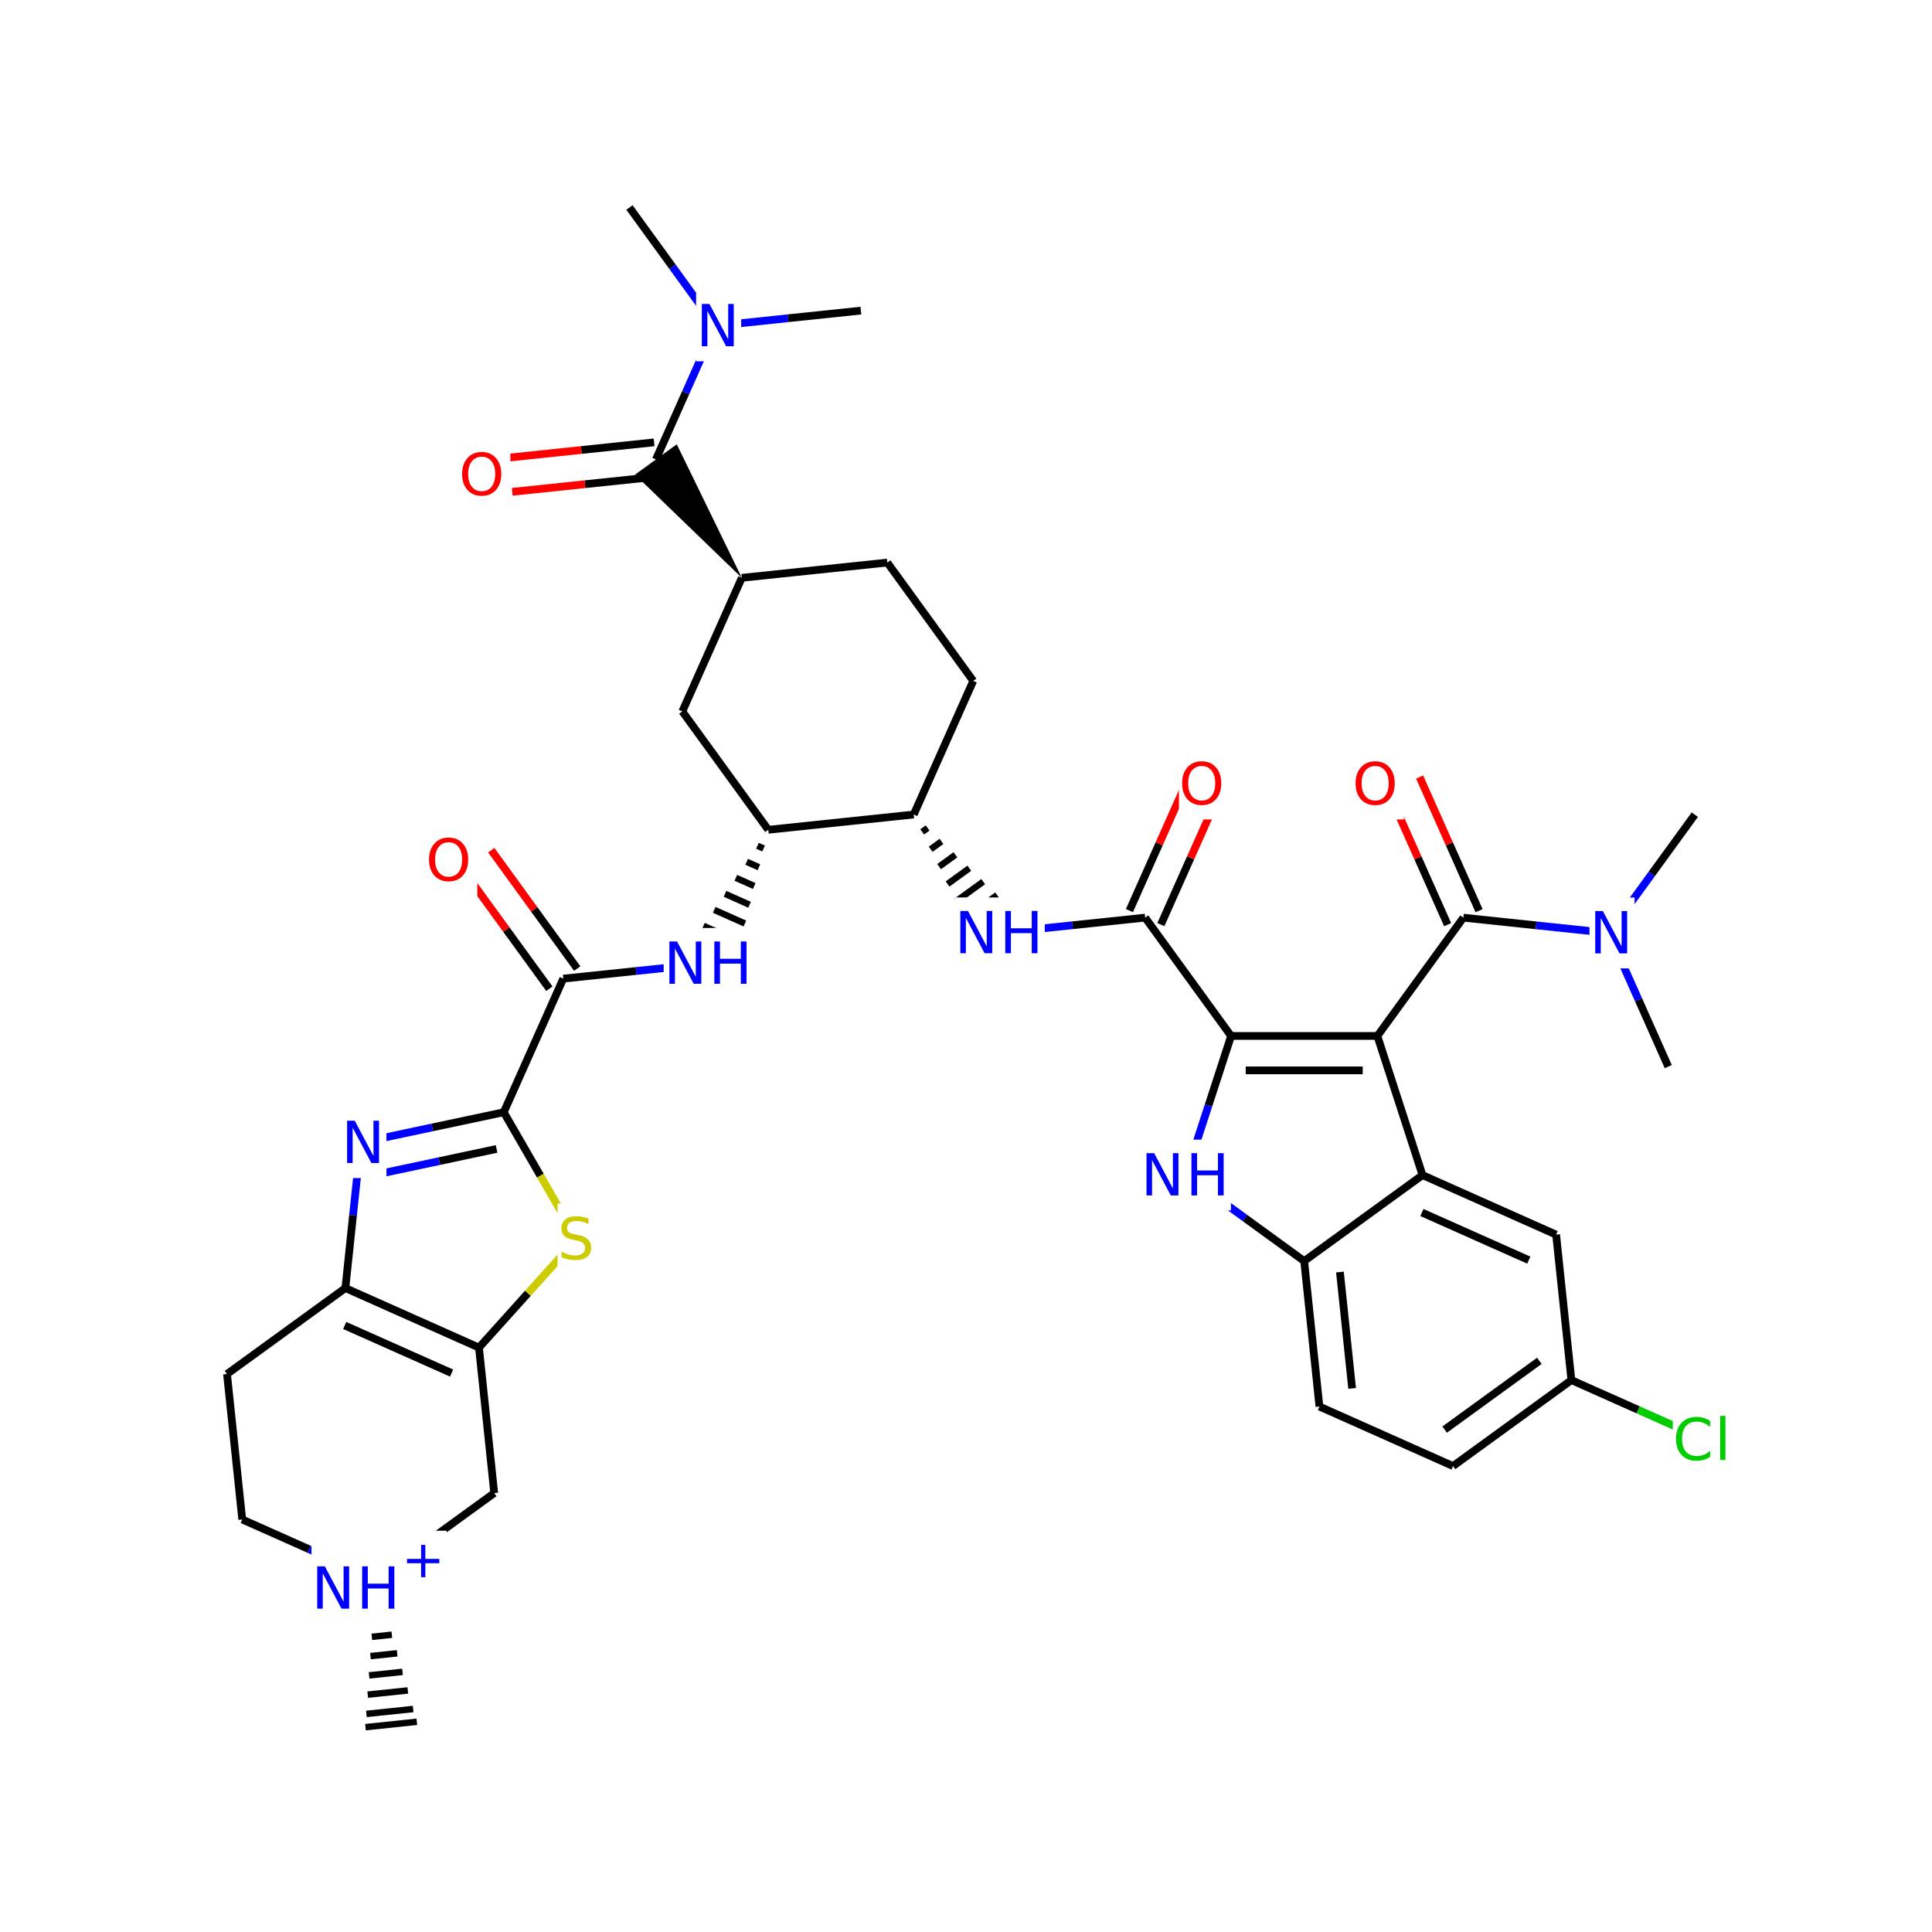 <svg xmlns="http://www.w3.org/2000/svg" xmlns:xlink="http://www.w3.org/1999/xlink" width="300pt" height="300pt" viewBox="0 0 300 300"><defs><symbol overflow="visible"><path d="M.453 1.594v-7.938h4.5v7.938zm.5-.5h3.5v-6.938h-3.5zm0 0"/></symbol><symbol overflow="visible" id="a"><path d="M3.547-5.953c-.65 0-1.164.242-1.547.72-.375.48-.563 1.13-.563 1.952 0 .835.188 1.49.563 1.967.383.48.898.72 1.547.72.644 0 1.156-.24 1.53-.72.376-.476.564-1.132.564-1.968 0-.822-.187-1.474-.562-1.954-.375-.477-.887-.72-1.53-.72zm0-.734c.914 0 1.648.312 2.203.937.55.617.828 1.438.828 2.47 0 1.042-.277 1.87-.828 2.483-.555.617-1.29.922-2.203.922-.93 0-1.668-.305-2.22-.922C.774-1.41.5-2.237.5-3.28c0-1.033.273-1.853.828-2.47.55-.625 1.29-.938 2.22-.938zm0 0"/></symbol><symbol overflow="visible" id="b"><path d="M.89-6.563H2.08l2.906 5.485v-5.484h.86V0H4.656L1.75-5.484V0H.89zm0 0"/></symbol><symbol overflow="visible" id="c"><path d="M.89-6.563h.876v2.688H5v-2.688h.89V0H5v-3.125H1.766V0H.89zm0 0"/></symbol><symbol overflow="visible" id="d"><path d="M5.797-6.063v.938c-.305-.27-.625-.473-.97-.61-.335-.144-.686-.218-1.06-.218-.75 0-1.33.23-1.736.687-.397.46-.592 1.12-.592 1.985 0 .866.195 1.526.593 1.983.408.46.986.688 1.736.688.375 0 .726-.066 1.062-.203.344-.132.664-.343.97-.625V-.5c-.314.21-.642.367-.986.47-.343.1-.714.155-1.11.155-.99 0-1.772-.3-2.343-.906C.784-1.396.5-2.228.5-3.28c0-1.052.285-1.88.86-2.486.57-.613 1.35-.92 2.343-.92.395-.002.766.053 1.11.155.35.104.68.26.984.468zm0 0"/></symbol><symbol overflow="visible" id="e"><path d="M.844-6.844h.812V0H.844zm0 0"/></symbol><symbol overflow="visible" id="g"><path d="M4.813-6.344v.86c-.336-.157-.653-.27-.954-.344-.294-.082-.58-.125-.86-.125-.492 0-.867.094-1.125.28-.262.19-.39.454-.39.798 0 .293.085.512.265.656.176.15.504.267.984.36l.547.11c.658.125 1.142.352 1.454.672.32.312.485.734.485 1.265 0 .637-.216 1.122-.642 1.454-.43.325-1.055.485-1.875.485-.312 0-.648-.04-1-.11C1.36-.046 1-.147.625-.296v-.906c.352.2.703.35 1.047.453.35.105.695.156 1.03.156.5 0 .884-.097 1.157-.297.28-.196.42-.485.42-.86 0-.32-.1-.57-.296-.75-.2-.176-.523-.313-.968-.406l-.547-.11C1.81-3.148 1.33-3.36 1.03-3.64.74-3.923.595-4.313.595-4.813c0-.57.203-1.024.61-1.36.405-.344.968-.516 1.687-.516.313 0 .626.032.938.094.32.055.65.137.985.25zm0 0"/></symbol><symbol overflow="visible"><path d="M.406 1.422V-5.64h4V1.42zM.844.97h3.11v-6.157H.843zm0 0"/></symbol><symbol overflow="visible" id="f"><path d="M3.688-5.016v2.172h2.17v.672H3.69V0H3.03v-2.172H.845v-.672H3.03v-2.172zm0 0"/></symbol></defs><g><path fill="#fff" d="M0 0h300v300H0z"/><path d="M115.19 89.723l-10.1-20.73-6.485 4.71zm0 0"/><path d="M115.19 89.723l22.59-2.368M105.95 110.47l9.24-20.747M101.566 68.688l-11.293 1.187" stroke-width="1.2" stroke="#000" stroke-miterlimit="10" fill="none"/><path d="M90.273 69.875L78.98 71.06" stroke-width="1.2" stroke="#f00" stroke-miterlimit="10" fill="none"/><path d="M102.125 74.004l-11.293 1.183" stroke-width="1.2" stroke="#000" stroke-miterlimit="10" fill="none"/><path d="M90.832 75.188L79.54 76.37" stroke-width="1.2" stroke="#f00" stroke-miterlimit="10" fill="none"/><path d="M101.848 71.348l4.62-10.375" stroke-width="1.2" stroke="#000" stroke-miterlimit="10" fill="none"/><path d="M106.47 60.973l4.62-10.37" stroke-width="1.2" stroke="#00f" stroke-miterlimit="10" fill="none"/><path d="M71.258 68.215h8v11h-8zm0 0" fill="#fff"/><use xlink:href="#a" x="71.258" y="76.878" fill="#f00"/><path d="M111.09 50.602l-6.672-9.192" stroke-width="1.2" stroke="#00f" stroke-miterlimit="10" fill="none"/><path d="M104.418 41.41l-6.676-9.187" stroke-width="1.2" stroke="#000" stroke-miterlimit="10" fill="none"/><path d="M111.09 50.602l11.293-1.188" stroke-width="1.2" stroke="#00f" stroke-miterlimit="10" fill="none"/><path d="M122.383 49.414l11.293-1.184" stroke-width="1.2" stroke="#000" stroke-miterlimit="10" fill="none"/><path d="M108.09 45.102h7v11h-7zm0 0" fill="#fff"/><use xlink:href="#b" x="108.09" y="53.765" fill="#00f"/><path d="M137.78 87.355l13.345 18.375M151.125 105.73l-9.242 20.747" stroke-width="1.2" stroke="#000" stroke-miterlimit="10" fill="none"/><path d="M141.883 126.477m1.316 2.7l.843-.614m.47 3.308l1.686-1.222m-.376 3.922l2.53-1.84m-1.213 4.536l3.376-2.45m-2.063 5.145l4.22-3.062m-2.903 5.762l5.062-3.676m-3.75 6.37l5.906-4.288m-5.004 6.145l6.49-4.71" stroke="#000" stroke-miterlimit="10" fill="none"/><path d="M141.883 126.477l-22.586 2.37" stroke-width="1.2" stroke="#000" stroke-miterlimit="10" fill="none"/><path d="M155.23 144.855l11.293-1.183" stroke-width="1.2" stroke="#00f" stroke-miterlimit="10" fill="none"/><path d="M166.523 143.672l11.293-1.184" stroke-width="1.2" stroke="#000" stroke-miterlimit="10" fill="none"/><path d="M148.23 139.355h14v11h-14zm0 0" fill="#fff"/><g fill="#00f"><use xlink:href="#b" x="148.23" y="148.019"/><use xlink:href="#c" x="155.208" y="148.019"/></g><path d="M177.816 142.488l13.348 18.375M180.258 143.574l4.62-10.375" stroke-width="1.2" stroke="#000" stroke-miterlimit="10" fill="none"/><path d="M184.88 133.2l4.62-10.372" stroke-width="1.2" stroke="#f00" stroke-miterlimit="10" fill="none"/><path d="M175.375 141.398l4.62-10.37" stroke-width="1.2" stroke="#000" stroke-miterlimit="10" fill="none"/><path d="M179.996 131.027l4.62-10.375" stroke-width="1.2" stroke="#f00" stroke-miterlimit="10" fill="none"/><path d="M191.164 160.863l-3.512 10.8" stroke-width="1.2" stroke="#000" stroke-miterlimit="10" fill="none"/><path d="M187.652 171.664l-3.51 10.797" stroke-width="1.2" stroke="#00f" stroke-miterlimit="10" fill="none"/><path d="M213.875 160.867l-22.71-.004M211.602 166.21l-18.168-.003" stroke-width="1.2" stroke="#000" stroke-miterlimit="10" fill="none"/><path d="M184.14 182.46l9.184 6.68" stroke-width="1.2" stroke="#00f" stroke-miterlimit="10" fill="none"/><path d="M193.324 189.14l9.188 6.676" stroke-width="1.2" stroke="#000" stroke-miterlimit="10" fill="none"/><path d="M177.14 176.96h14v11h-14zm0 0" fill="#fff"/><g fill="#00f"><use xlink:href="#b" x="177.141" y="185.624"/><use xlink:href="#c" x="184.118" y="185.624"/></g><path d="M202.512 195.816l2.367 22.59M208.063 197.52l1.894 18.07M202.512 195.816l18.375-13.347M204.88 218.406l20.745 9.242M225.625 227.648l18.38-13.347M224.324 221.988l14.703-10.675M244.004 214.3l10.37 4.622" stroke-width="1.2" stroke="#000" stroke-miterlimit="10" fill="none"/><path d="M254.375 218.922l10.375 4.62" stroke-width="1.2" stroke="#0c0" stroke-miterlimit="10" fill="none"/><path d="M244.004 214.3l-2.37-22.585" stroke-width="1.2" stroke="#000" stroke-miterlimit="10" fill="none"/><path d="M259.75 218.043h10v11h-10zm0 0" fill="#fff"/><g fill="#0c0"><use xlink:href="#d" x="259.75" y="226.706"/><use xlink:href="#e" x="266.264" y="226.706"/></g><path d="M220.887 182.47l20.746 9.245M220.79 188.277l16.597 7.395M220.887 182.47l-7.012-21.603M213.875 160.867l13.355-18.37M227.23 142.496l11.293 1.19" stroke-width="1.2" stroke="#000" stroke-miterlimit="10" fill="none"/><path d="M238.523 143.688l11.293 1.187" stroke-width="1.2" stroke="#00f" stroke-miterlimit="10" fill="none"/><path d="M229.668 141.41l-4.613-10.375" stroke-width="1.2" stroke="#000" stroke-miterlimit="10" fill="none"/><path d="M225.055 131.035l-4.618-10.375" stroke-width="1.2" stroke="#f00" stroke-miterlimit="10" fill="none"/><path d="M224.79 143.582l-4.618-10.375" stroke-width="1.2" stroke="#000" stroke-miterlimit="10" fill="none"/><path d="M220.172 133.207l-4.617-10.375" stroke-width="1.2" stroke="#f00" stroke-miterlimit="10" fill="none"/><path d="M249.816 144.875l6.676-9.184" stroke-width="1.2" stroke="#00f" stroke-miterlimit="10" fill="none"/><path d="M256.492 135.69l6.676-9.186" stroke-width="1.2" stroke="#000" stroke-miterlimit="10" fill="none"/><path d="M249.816 144.875l4.618 10.375" stroke-width="1.2" stroke="#00f" stroke-miterlimit="10" fill="none"/><path d="M254.434 155.25l4.613 10.375" stroke-width="1.2" stroke="#000" stroke-miterlimit="10" fill="none"/><path d="M246.816 139.375h7v11h-7zm0 0" fill="#fff"/><use xlink:href="#b" x="246.816" y="148.038" fill="#00f"/><path d="M209.996 116.246h8v11h-8zm0 0" fill="#fff"/><use xlink:href="#a" x="209.996" y="124.909" fill="#f00"/><path d="M183.06 116.242h8v11h-8zm0 0" fill="#fff"/><use xlink:href="#a" x="183.059" y="124.905" fill="#f00"/><path d="M119.297 128.848m-1.68 2.484l.953.426m-2.632 2.062l1.906.848m-3.582 1.64l2.855 1.27m-4.535 1.215l3.81 1.7m-5.49.788l4.762 2.122m-6.437.364l5.714 2.547m-7.393-.06l6.668 2.97m-7.824-1.262l7.325 3.267" stroke="#000" stroke-miterlimit="10" fill="none"/><path d="M119.297 128.848l-13.348-18.38" stroke-width="1.2" stroke="#000" stroke-miterlimit="10" fill="none"/><path d="M110.055 149.594l-11.297 1.183" stroke-width="1.2" stroke="#00f" stroke-miterlimit="10" fill="none"/><path d="M98.758 150.777l-11.293 1.184" stroke-width="1.2" stroke="#000" stroke-miterlimit="10" fill="none"/><path d="M103.055 144.094h14v11h-14zm0 0" fill="#fff"/><g fill="#00f"><use xlink:href="#b" x="103.055" y="152.757"/><use xlink:href="#c" x="110.032" y="152.757"/></g><path d="M87.465 151.96l-9.242 20.747M89.63 150.395l-6.677-9.192" stroke-width="1.2" stroke="#000" stroke-miterlimit="10" fill="none"/><path d="M82.953 141.203l-6.672-9.187" stroke-width="1.2" stroke="#f00" stroke-miterlimit="10" fill="none"/><path d="M85.305 153.53l-6.676-9.186" stroke-width="1.2" stroke="#000" stroke-miterlimit="10" fill="none"/><path d="M78.63 144.344l-6.673-9.188" stroke-width="1.2" stroke="#f00" stroke-miterlimit="10" fill="none"/><path d="M78.223 172.707l-11.11 2.36" stroke-width="1.2" stroke="#000" stroke-miterlimit="10" fill="none"/><path d="M67.113 175.066l-11.105 2.36" stroke-width="1.2" stroke="#00f" stroke-miterlimit="10" fill="none"/><path d="M77.11 178.406l-8.887 1.89" stroke-width="1.2" stroke="#000" stroke-miterlimit="10" fill="none"/><path d="M68.223 180.297l-8.887 1.887" stroke-width="1.2" stroke="#00f" stroke-miterlimit="10" fill="none"/><path d="M89.574 192.38l-5.676-9.837" stroke-width="1.2" stroke="#cc0" stroke-miterlimit="10" fill="none"/><path d="M83.898 182.543l-5.675-9.836" stroke-width="1.2" stroke="#000" stroke-miterlimit="10" fill="none"/><path d="M56.008 177.426l-1.192 11.293" stroke-width="1.2" stroke="#00f" stroke-miterlimit="10" fill="none"/><path d="M54.816 188.72L53.63 200.01" stroke-width="1.2" stroke="#000" stroke-miterlimit="10" fill="none"/><path d="M53.008 171.926h7v11h-7zm0 0" fill="#fff"/><use xlink:href="#b" x="53.008" y="180.589" fill="#00f"/><path d="M53.63 200.012L35.25 213.36M53.63 200.012l20.745 9.242M53.527 205.82l16.598 7.39M35.25 213.36l2.367 22.585M37.617 235.945l10.375 4.62" stroke-width="1.2" stroke="#000" stroke-miterlimit="10" fill="none"/><path d="M47.992 240.566l10.375 4.62" stroke-width="1.2" stroke="#00f" stroke-miterlimit="10" fill="none"/><path d="M58.367 245.188m-.21 2.996l1.034-.11m-1.245 3.102l2.075-.22m-2.286 3.212l3.11-.328m-3.32 3.32l4.148-.437m-4.36 3.43l5.188-.544m-5.398 3.535l6.222-.653m-6.43 3.645l7.258-.762m-7.402 2.82l7.97-.836" stroke="#000" stroke-miterlimit="10" fill="none"/><path d="M58.367 245.188l9.188-6.672" stroke-width="1.2" stroke="#00f" stroke-miterlimit="10" fill="none"/><path d="M67.555 238.516l9.187-6.672" stroke-width="1.2" stroke="#000" stroke-miterlimit="10" fill="none"/><path d="M48.367 237.688h21v15h-21zm0 0" fill="#fff"/><g fill="#00f"><use xlink:href="#b" x="48.367" y="249.789"/><use xlink:href="#c" x="55.345" y="249.789"/></g><use xlink:href="#f" x="62.359" y="244.906" fill="#00f"/><path d="M74.375 209.254l2.367 22.59M74.375 209.254l7.598-8.438" stroke-width="1.2" stroke="#000" stroke-miterlimit="10" fill="none"/><path d="M81.973 200.816l7.6-8.437" stroke-width="1.2" stroke="#cc0" stroke-miterlimit="10" fill="none"/><path d="M86.574 186.88h6v11h-6zm0 0" fill="#fff"/><use xlink:href="#g" x="86.574" y="195.542" fill="#cc0"/><path d="M66.12 128.086h8v11h-8zm0 0" fill="#fff"/><use xlink:href="#a" x="66.121" y="136.749" fill="#f00"/></g></svg>